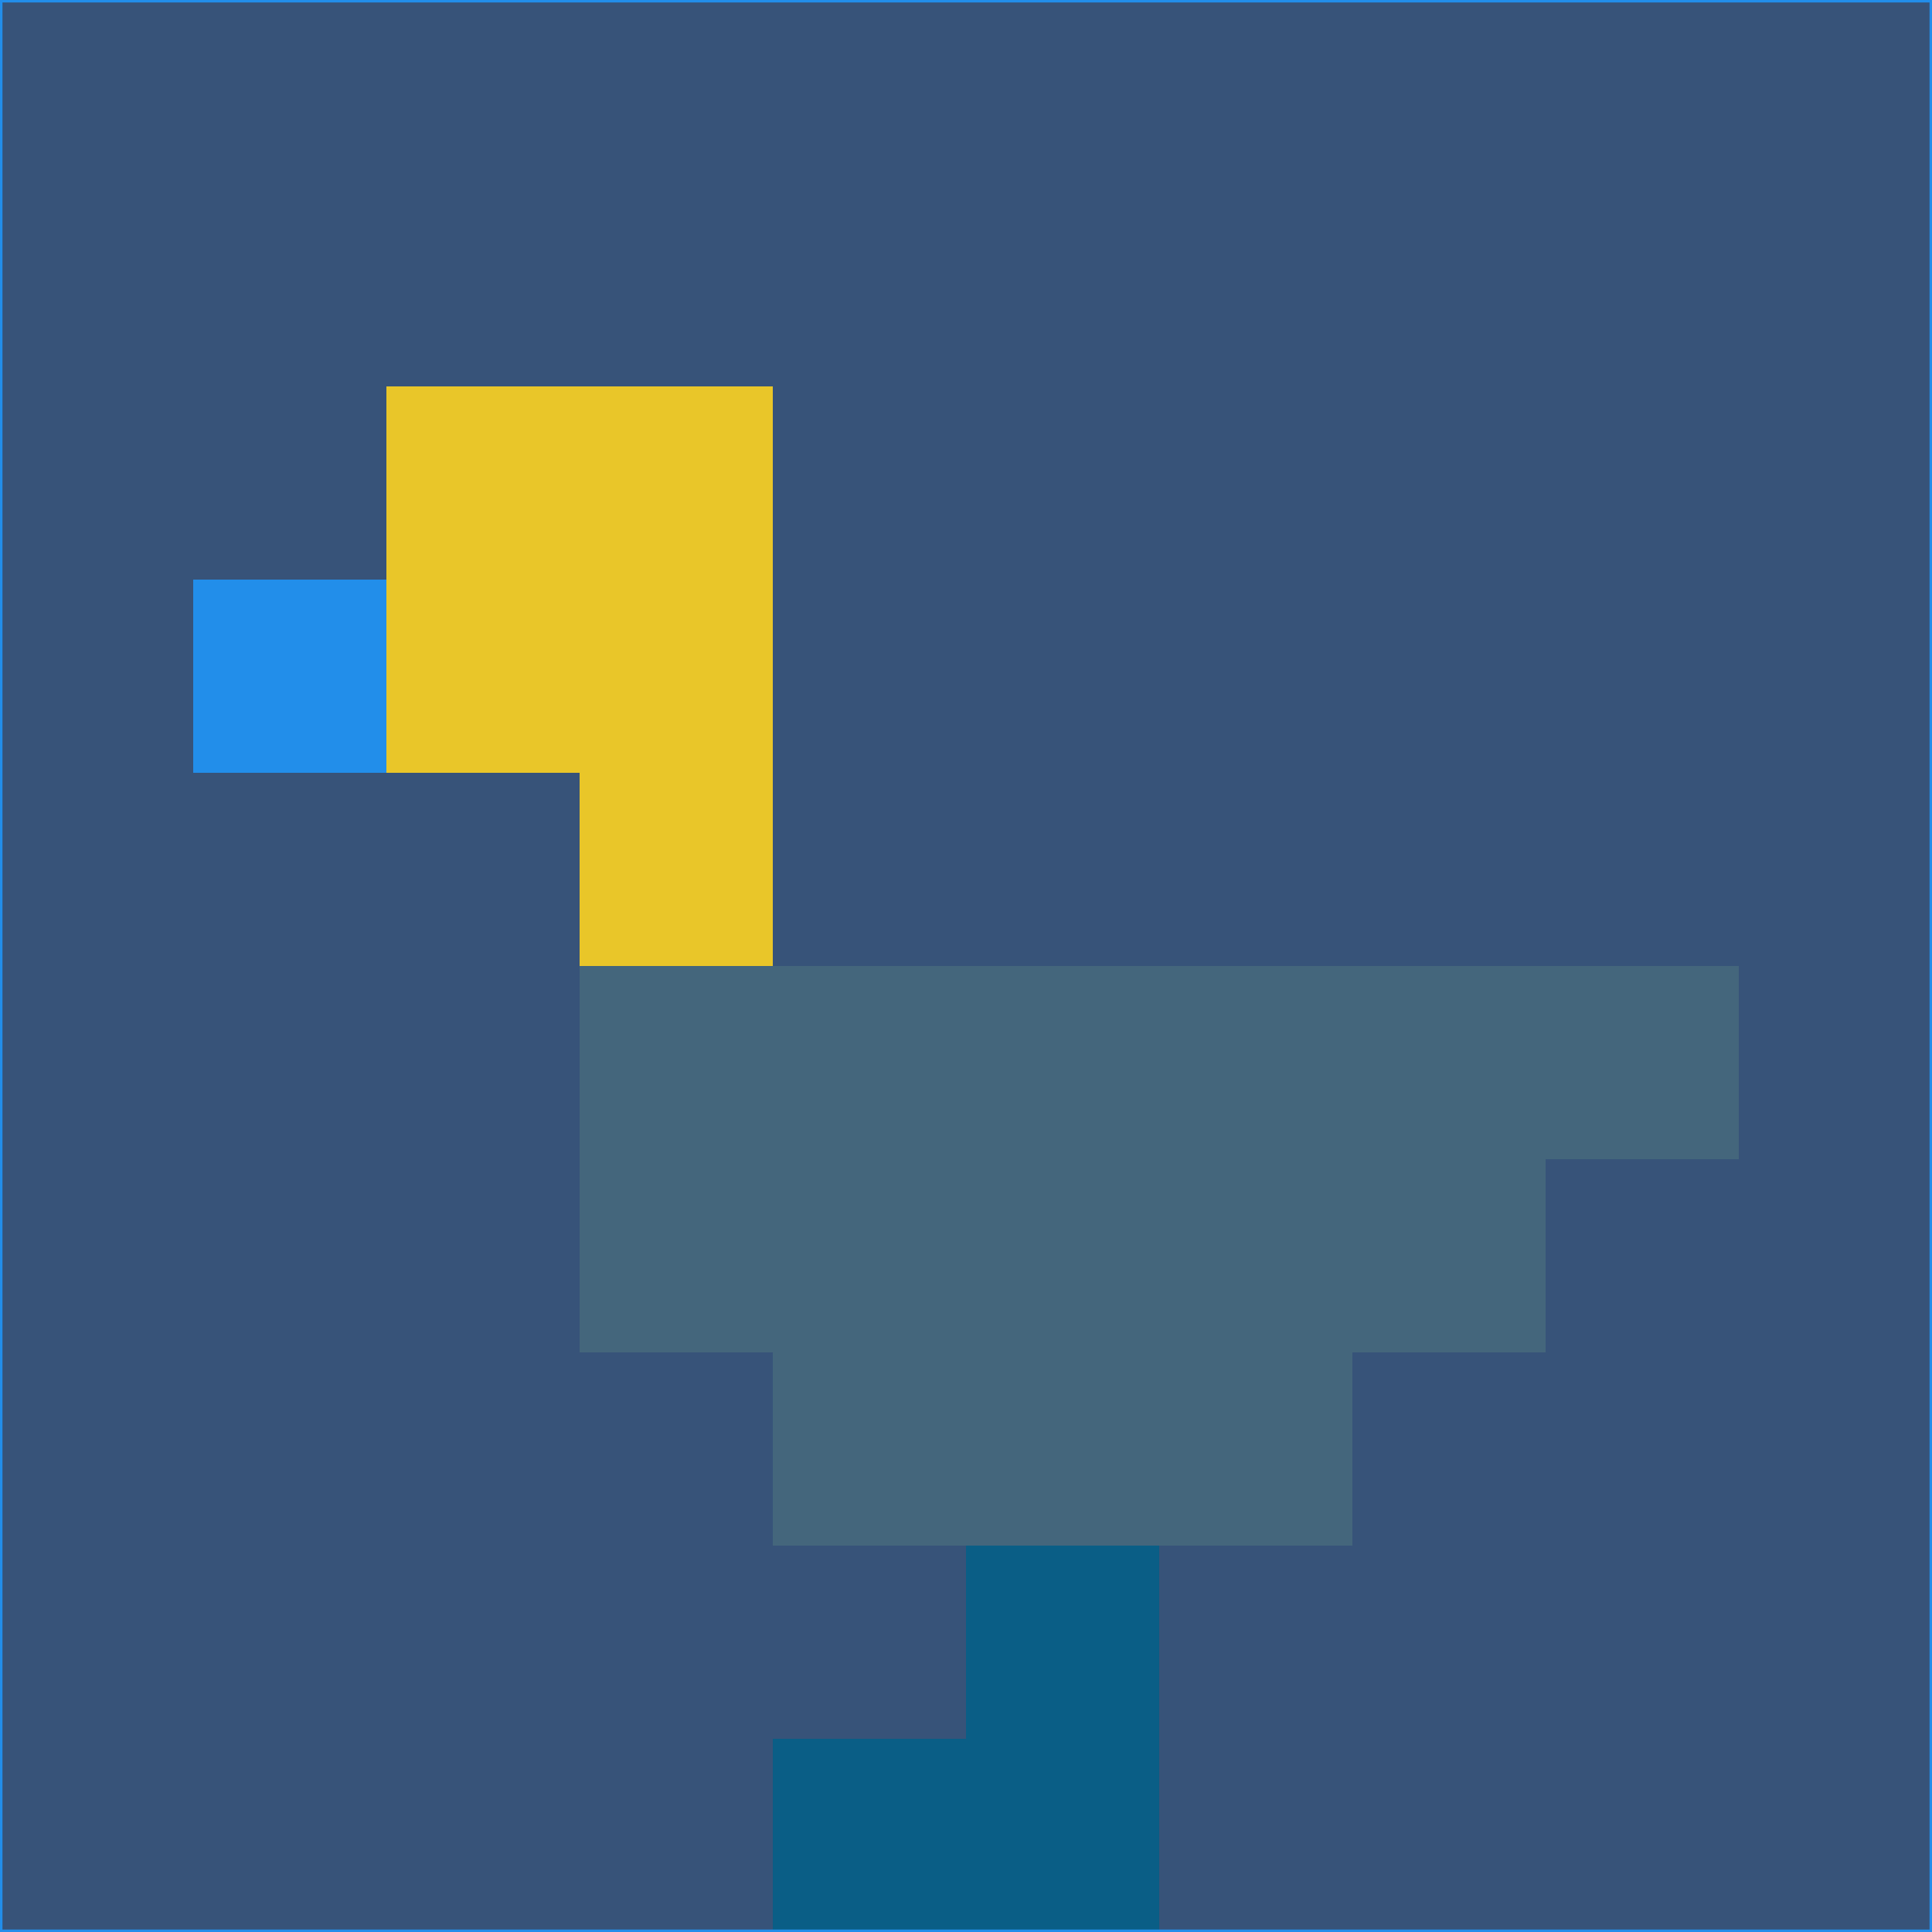 <svg xmlns="http://www.w3.org/2000/svg" version="1.1" width="785" height="785">
  <title>'goose-pfp-694263' by Dmitri Cherniak (Cyberpunk Edition)</title>
  <desc>
    seed=487861
    backgroundColor=#375379
    padding=20
    innerPadding=0
    timeout=500
    dimension=1
    border=false
    Save=function(){return n.handleSave()}
    frame=12

    Rendered at 2024-09-15T22:37:00.976Z
    Generated in 1ms
    Modified for Cyberpunk theme with new color scheme
  </desc>
  <defs/>
  <rect width="100%" height="100%" fill="#375379"/>
  <g>
    <g id="0-0">
      <rect x="0" y="0" height="785" width="785" fill="#375379"/>
      <g>
        <!-- Neon blue -->
        <rect id="0-0-2-2-2-2" x="157" y="157" width="157" height="157" fill="#e9c629"/>
        <rect id="0-0-3-2-1-4" x="235.5" y="157" width="78.5" height="314" fill="#e9c629"/>
        <!-- Electric purple -->
        <rect id="0-0-4-5-5-1" x="314" y="392.5" width="392.5" height="78.5" fill="#44667c"/>
        <rect id="0-0-3-5-5-2" x="235.5" y="392.5" width="392.5" height="157" fill="#44667c"/>
        <rect id="0-0-4-5-3-3" x="314" y="392.5" width="235.5" height="235.5" fill="#44667c"/>
        <!-- Neon pink -->
        <rect id="0-0-1-3-1-1" x="78.5" y="235.5" width="78.5" height="78.5" fill="#228eea"/>
        <!-- Cyber yellow -->
        <rect id="0-0-5-8-1-2" x="392.5" y="628" width="78.5" height="157" fill="#0a5e86"/>
        <rect id="0-0-4-9-2-1" x="314" y="706.5" width="157" height="78.5" fill="#0a5e86"/>
      </g>
      <rect x="0" y="0" stroke="#228eea" stroke-width="2" height="785" width="785" fill="none"/>
    </g>
  </g>
  <script xmlns=""/>
</svg>
